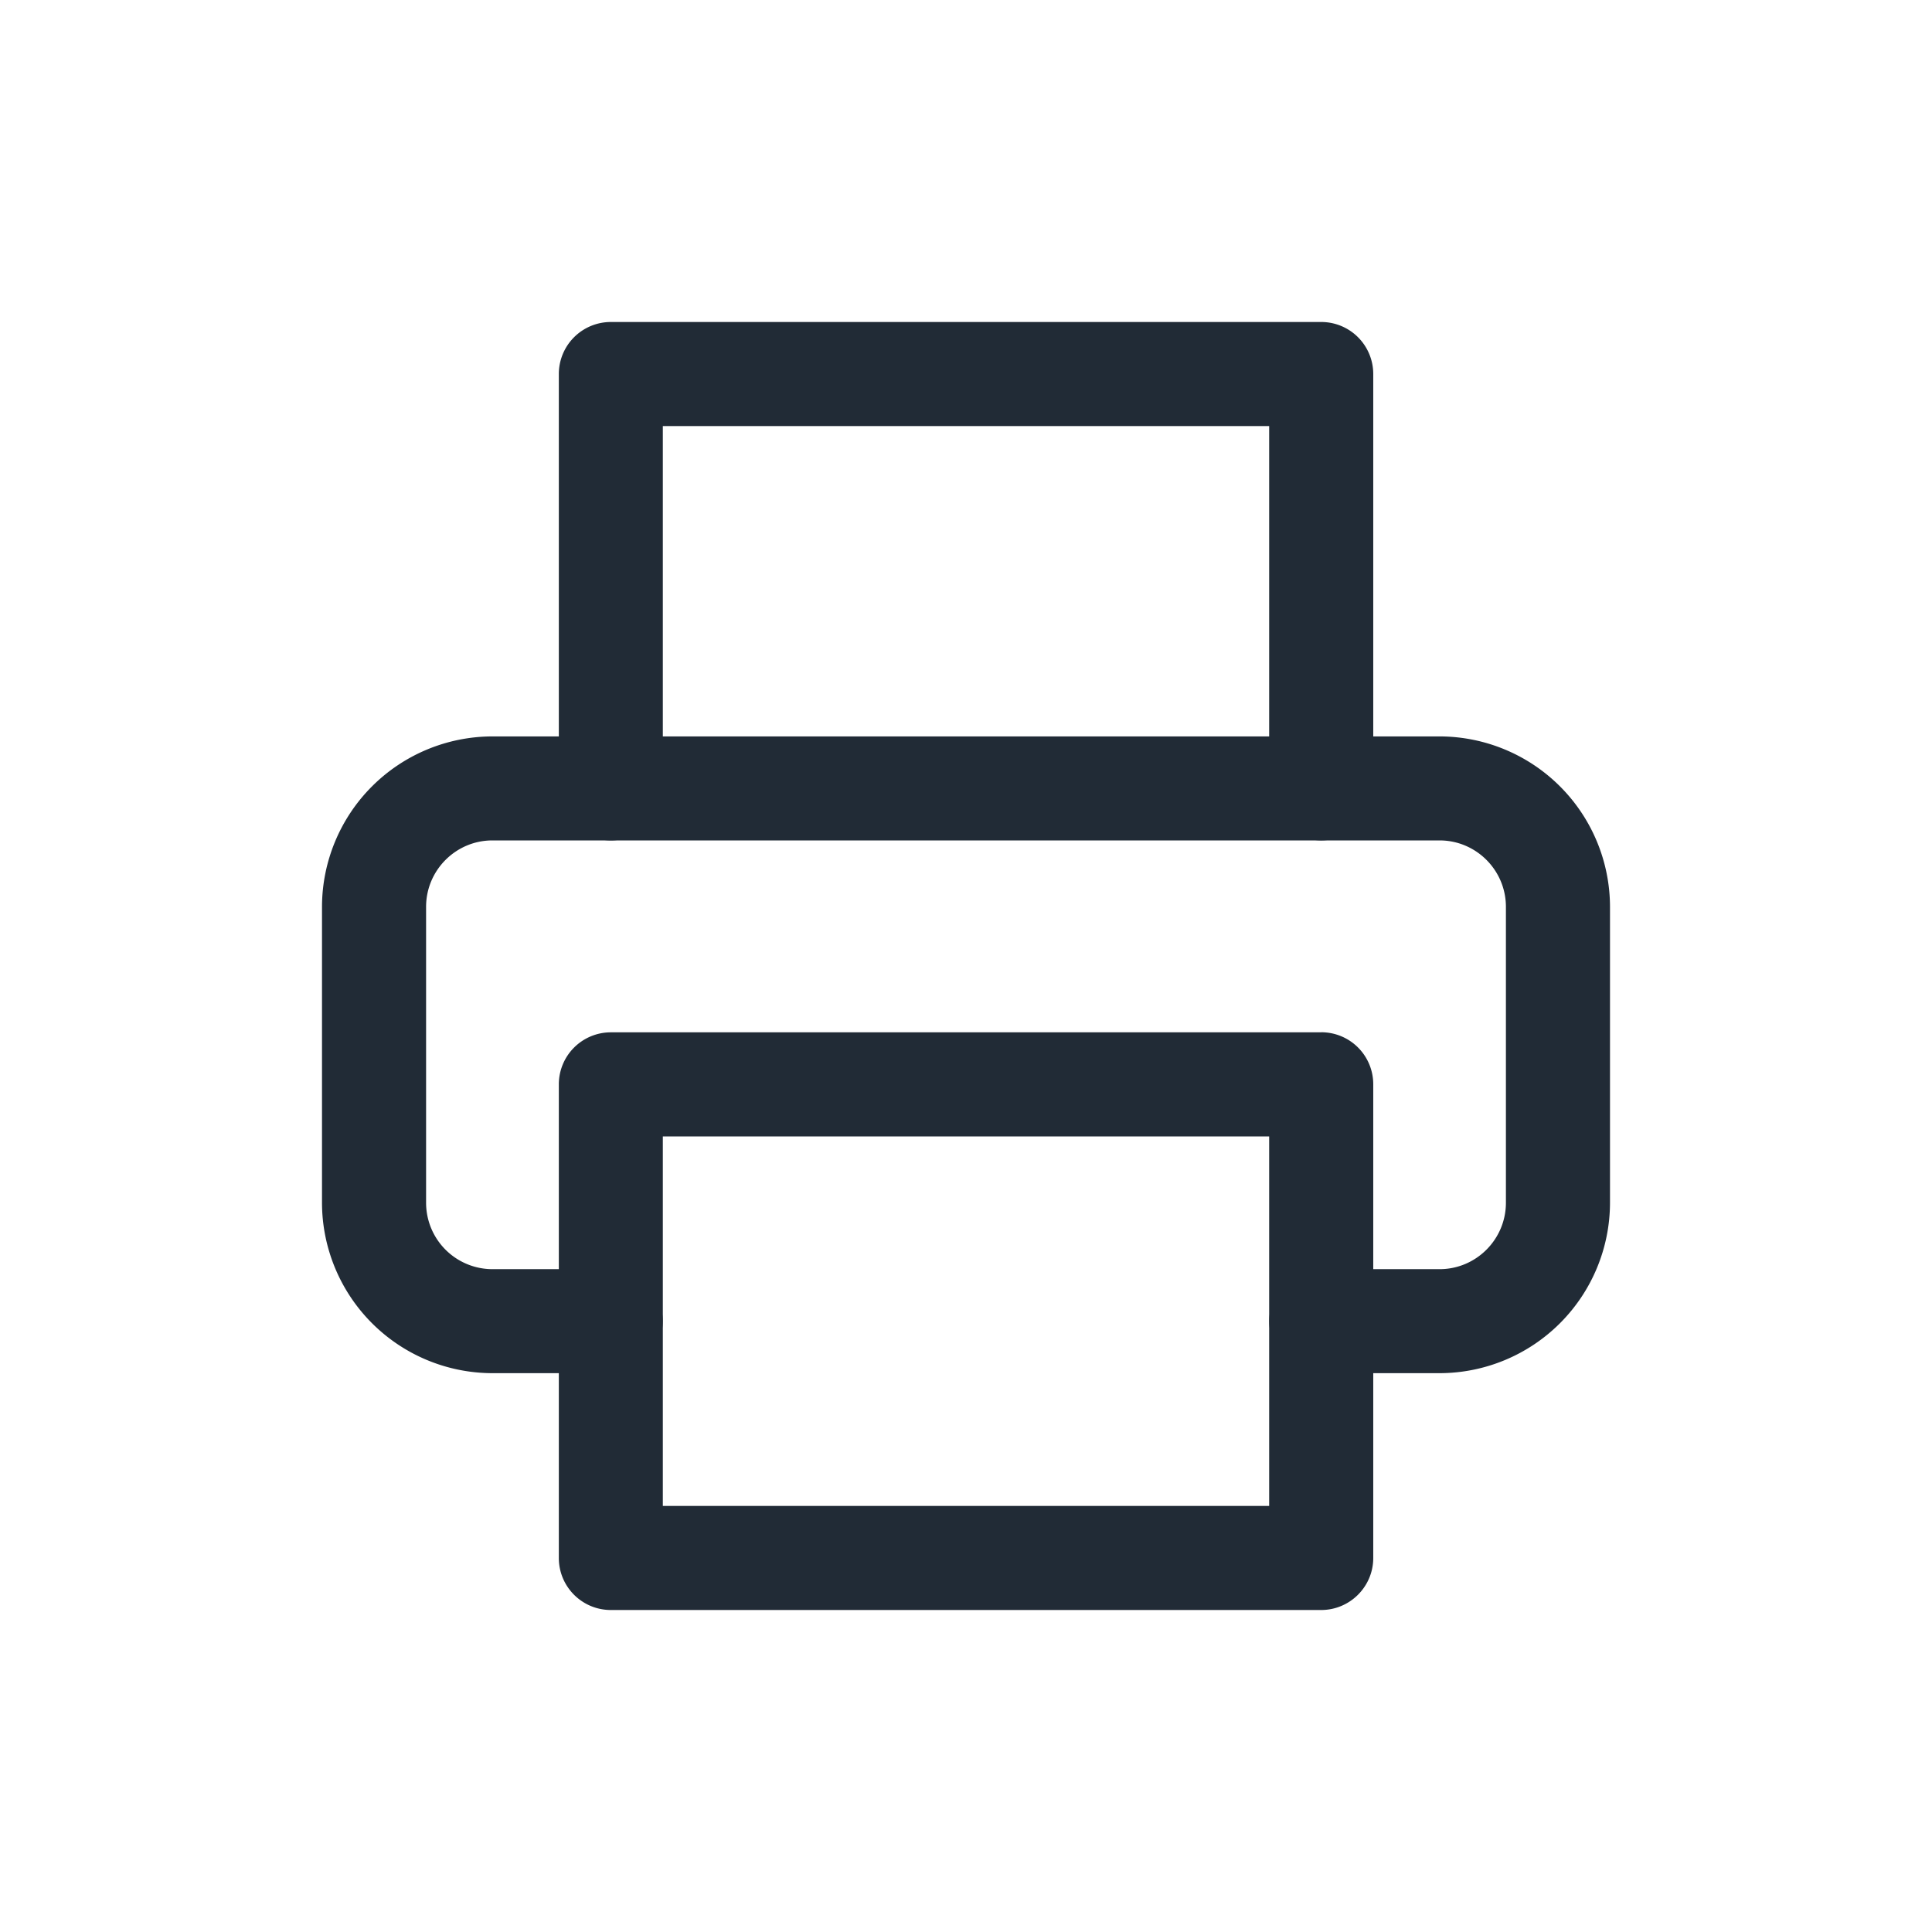 <svg xmlns="http://www.w3.org/2000/svg" width="24" height="24" fill="none" viewBox="0 0 24 24"><path fill="#212B36" d="M16.412 4H7.588a.646.646 0 00-.646.646v5.148a.646.646 0 001.292 0V5.293h7.532v4.5a.646.646 0 101.293 0V4.647A.646.646 0 0016.412 4z"/><path fill="#212B36" d="M17.883 9.148H6.117A2.12 2.12 0 004 11.265v3.676a2.12 2.12 0 002.117 2.117h1.47a.646.646 0 100-1.292h-1.47a.825.825 0 01-.824-.825v-3.676c0-.455.37-.825.824-.825h11.766c.454 0 .824.37.824.825v3.676c0 .455-.37.825-.824.825h-1.47a.646.646 0 100 1.292h1.47A2.12 2.12 0 0020 14.941v-3.676a2.12 2.12 0 00-2.117-2.117z"/><path fill="#212B36" d="M16.412 12.824H7.588a.646.646 0 00-.646.647v5.883c0 .357.289.646.646.646h8.824c.357 0 .647-.29.647-.646V13.47a.646.646 0 00-.647-.647zm-.646 5.883H8.234v-4.59h7.532v4.59z"/></svg>